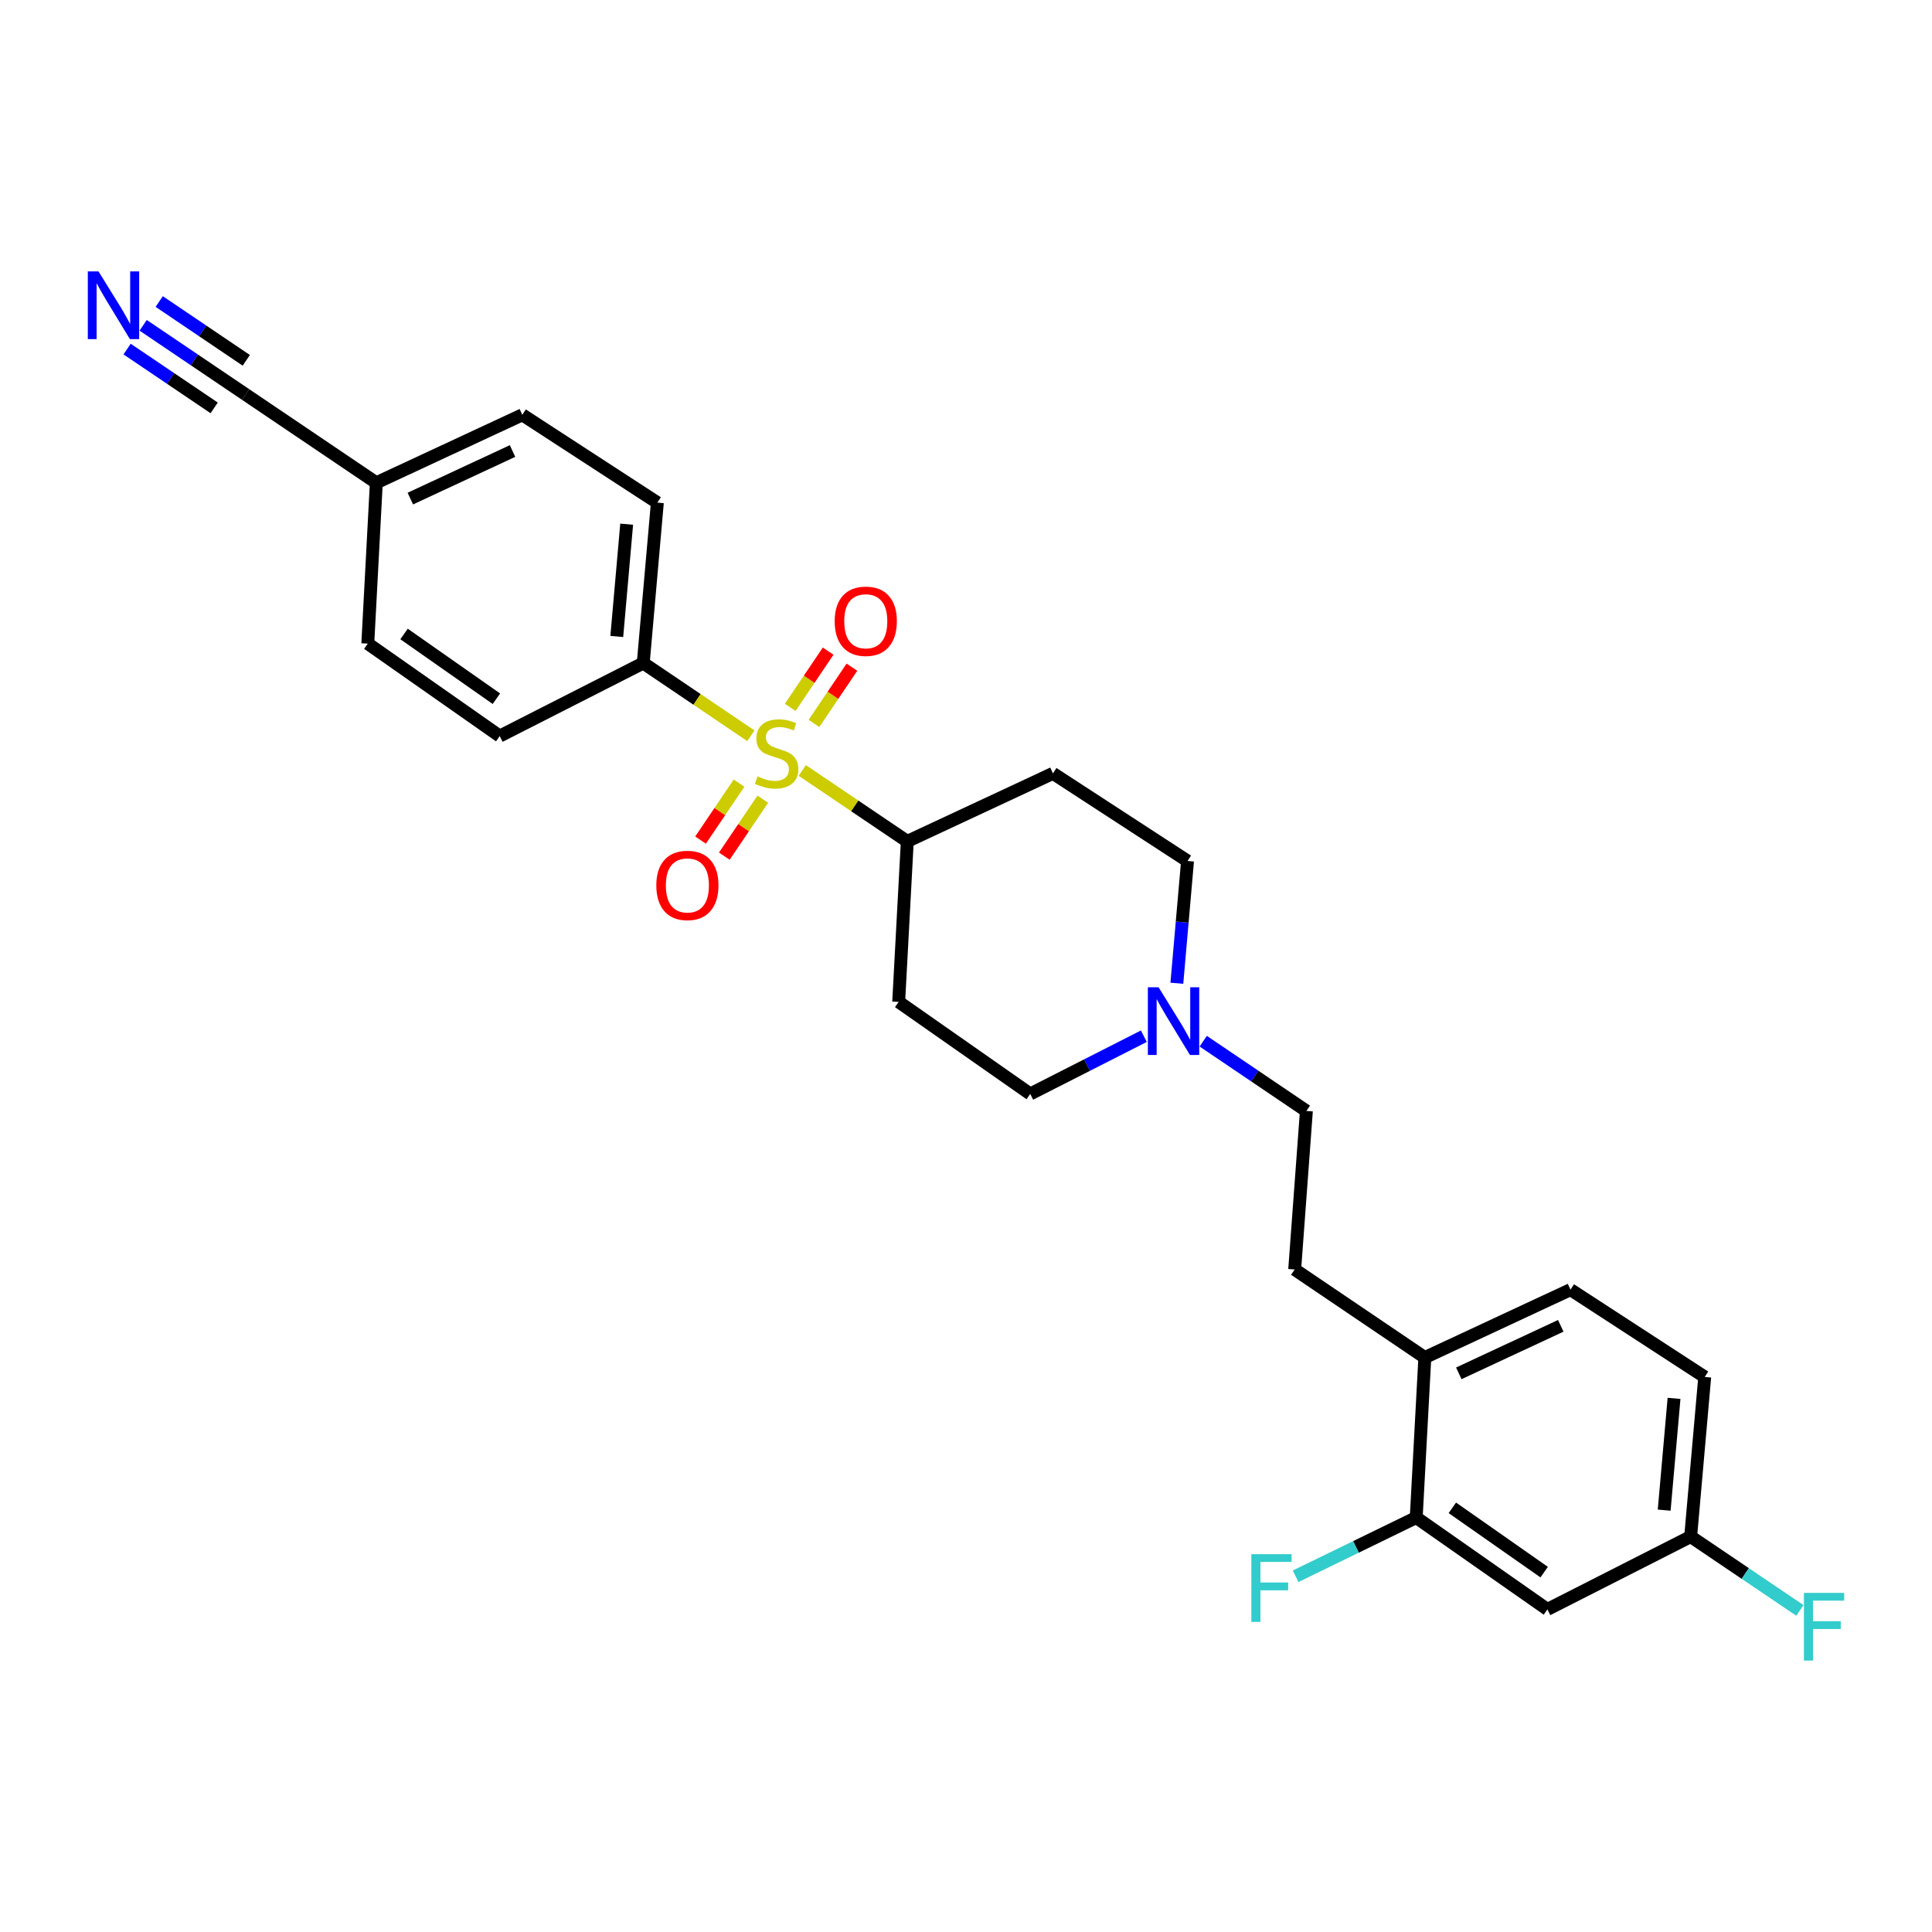<?xml version='1.0' encoding='iso-8859-1'?>
<svg version='1.1' baseProfile='full'
              xmlns='http://www.w3.org/2000/svg'
                      xmlns:rdkit='http://www.rdkit.org/xml'
                      xmlns:xlink='http://www.w3.org/1999/xlink'
                  xml:space='preserve'
width='300px' height='300px' viewBox='0 0 300 300'>
<!-- END OF HEADER -->
<rect style='opacity:1.0;fill:#FFFFFF;stroke:none' width='300' height='300' x='0' y='0'> </rect>
<path class='bond-0' d='M 22.229,50.513 L 30.182,55.884' style='fill:none;fill-rule:evenodd;stroke:#0000FF;stroke-width:2.0px;stroke-linecap:butt;stroke-linejoin:miter;stroke-opacity:1' />
<path class='bond-0' d='M 30.182,55.884 L 38.135,61.255' style='fill:none;fill-rule:evenodd;stroke:#000000;stroke-width:2.0px;stroke-linecap:butt;stroke-linejoin:miter;stroke-opacity:1' />
<path class='bond-0' d='M 19.736,54.204 L 26.496,58.77' style='fill:none;fill-rule:evenodd;stroke:#0000FF;stroke-width:2.0px;stroke-linecap:butt;stroke-linejoin:miter;stroke-opacity:1' />
<path class='bond-0' d='M 26.496,58.77 L 33.256,63.336' style='fill:none;fill-rule:evenodd;stroke:#000000;stroke-width:2.0px;stroke-linecap:butt;stroke-linejoin:miter;stroke-opacity:1' />
<path class='bond-0' d='M 24.722,46.821 L 31.482,51.387' style='fill:none;fill-rule:evenodd;stroke:#0000FF;stroke-width:2.0px;stroke-linecap:butt;stroke-linejoin:miter;stroke-opacity:1' />
<path class='bond-0' d='M 31.482,51.387 L 38.242,55.953' style='fill:none;fill-rule:evenodd;stroke:#000000;stroke-width:2.0px;stroke-linecap:butt;stroke-linejoin:miter;stroke-opacity:1' />
<path class='bond-1' d='M 38.135,61.255 L 58.435,74.966' style='fill:none;fill-rule:evenodd;stroke:#000000;stroke-width:2.0px;stroke-linecap:butt;stroke-linejoin:miter;stroke-opacity:1' />
<path class='bond-2' d='M 58.435,74.966 L 81.105,64.412' style='fill:none;fill-rule:evenodd;stroke:#000000;stroke-width:2.0px;stroke-linecap:butt;stroke-linejoin:miter;stroke-opacity:1' />
<path class='bond-2' d='M 63.716,77.421 L 79.585,70.033' style='fill:none;fill-rule:evenodd;stroke:#000000;stroke-width:2.0px;stroke-linecap:butt;stroke-linejoin:miter;stroke-opacity:1' />
<path class='bond-26' d='M 58.435,74.966 L 57.111,99.937' style='fill:none;fill-rule:evenodd;stroke:#000000;stroke-width:2.0px;stroke-linecap:butt;stroke-linejoin:miter;stroke-opacity:1' />
<path class='bond-3' d='M 81.105,64.412 L 102.075,78.049' style='fill:none;fill-rule:evenodd;stroke:#000000;stroke-width:2.0px;stroke-linecap:butt;stroke-linejoin:miter;stroke-opacity:1' />
<path class='bond-4' d='M 102.075,78.049 L 99.882,102.959' style='fill:none;fill-rule:evenodd;stroke:#000000;stroke-width:2.0px;stroke-linecap:butt;stroke-linejoin:miter;stroke-opacity:1' />
<path class='bond-4' d='M 97.309,81.395 L 95.774,98.832' style='fill:none;fill-rule:evenodd;stroke:#000000;stroke-width:2.0px;stroke-linecap:butt;stroke-linejoin:miter;stroke-opacity:1' />
<path class='bond-5' d='M 99.882,102.959 L 108.24,108.604' style='fill:none;fill-rule:evenodd;stroke:#000000;stroke-width:2.0px;stroke-linecap:butt;stroke-linejoin:miter;stroke-opacity:1' />
<path class='bond-5' d='M 108.24,108.604 L 116.598,114.248' style='fill:none;fill-rule:evenodd;stroke:#CCCC00;stroke-width:2.0px;stroke-linecap:butt;stroke-linejoin:miter;stroke-opacity:1' />
<path class='bond-24' d='M 99.882,102.959 L 77.594,114.297' style='fill:none;fill-rule:evenodd;stroke:#000000;stroke-width:2.0px;stroke-linecap:butt;stroke-linejoin:miter;stroke-opacity:1' />
<path class='bond-6' d='M 126.395,112.332 L 129.341,107.966' style='fill:none;fill-rule:evenodd;stroke:#CCCC00;stroke-width:2.0px;stroke-linecap:butt;stroke-linejoin:miter;stroke-opacity:1' />
<path class='bond-6' d='M 129.341,107.966 L 132.288,103.6' style='fill:none;fill-rule:evenodd;stroke:#FF0000;stroke-width:2.0px;stroke-linecap:butt;stroke-linejoin:miter;stroke-opacity:1' />
<path class='bond-6' d='M 122.702,109.84 L 125.649,105.474' style='fill:none;fill-rule:evenodd;stroke:#CCCC00;stroke-width:2.0px;stroke-linecap:butt;stroke-linejoin:miter;stroke-opacity:1' />
<path class='bond-6' d='M 125.649,105.474 L 128.595,101.108' style='fill:none;fill-rule:evenodd;stroke:#FF0000;stroke-width:2.0px;stroke-linecap:butt;stroke-linejoin:miter;stroke-opacity:1' />
<path class='bond-7' d='M 114.759,121.603 L 111.771,126.025' style='fill:none;fill-rule:evenodd;stroke:#CCCC00;stroke-width:2.0px;stroke-linecap:butt;stroke-linejoin:miter;stroke-opacity:1' />
<path class='bond-7' d='M 111.771,126.025 L 108.782,130.448' style='fill:none;fill-rule:evenodd;stroke:#FF0000;stroke-width:2.0px;stroke-linecap:butt;stroke-linejoin:miter;stroke-opacity:1' />
<path class='bond-7' d='M 118.45,124.097 L 115.461,128.52' style='fill:none;fill-rule:evenodd;stroke:#CCCC00;stroke-width:2.0px;stroke-linecap:butt;stroke-linejoin:miter;stroke-opacity:1' />
<path class='bond-7' d='M 115.461,128.52 L 112.473,132.942' style='fill:none;fill-rule:evenodd;stroke:#FF0000;stroke-width:2.0px;stroke-linecap:butt;stroke-linejoin:miter;stroke-opacity:1' />
<path class='bond-8' d='M 124.577,119.636 L 132.73,125.141' style='fill:none;fill-rule:evenodd;stroke:#CCCC00;stroke-width:2.0px;stroke-linecap:butt;stroke-linejoin:miter;stroke-opacity:1' />
<path class='bond-8' d='M 132.73,125.141 L 140.883,130.647' style='fill:none;fill-rule:evenodd;stroke:#000000;stroke-width:2.0px;stroke-linecap:butt;stroke-linejoin:miter;stroke-opacity:1' />
<path class='bond-9' d='M 140.883,130.647 L 139.547,155.572' style='fill:none;fill-rule:evenodd;stroke:#000000;stroke-width:2.0px;stroke-linecap:butt;stroke-linejoin:miter;stroke-opacity:1' />
<path class='bond-27' d='M 140.883,130.647 L 163.503,120.09' style='fill:none;fill-rule:evenodd;stroke:#000000;stroke-width:2.0px;stroke-linecap:butt;stroke-linejoin:miter;stroke-opacity:1' />
<path class='bond-10' d='M 139.547,155.572 L 159.974,169.87' style='fill:none;fill-rule:evenodd;stroke:#000000;stroke-width:2.0px;stroke-linecap:butt;stroke-linejoin:miter;stroke-opacity:1' />
<path class='bond-11' d='M 159.974,169.87 L 168.795,165.386' style='fill:none;fill-rule:evenodd;stroke:#000000;stroke-width:2.0px;stroke-linecap:butt;stroke-linejoin:miter;stroke-opacity:1' />
<path class='bond-11' d='M 168.795,165.386 L 177.616,160.902' style='fill:none;fill-rule:evenodd;stroke:#0000FF;stroke-width:2.0px;stroke-linecap:butt;stroke-linejoin:miter;stroke-opacity:1' />
<path class='bond-12' d='M 186.836,161.675 L 194.846,167.091' style='fill:none;fill-rule:evenodd;stroke:#0000FF;stroke-width:2.0px;stroke-linecap:butt;stroke-linejoin:miter;stroke-opacity:1' />
<path class='bond-12' d='M 194.846,167.091 L 202.856,172.508' style='fill:none;fill-rule:evenodd;stroke:#000000;stroke-width:2.0px;stroke-linecap:butt;stroke-linejoin:miter;stroke-opacity:1' />
<path class='bond-22' d='M 182.741,152.678 L 183.57,143.186' style='fill:none;fill-rule:evenodd;stroke:#0000FF;stroke-width:2.0px;stroke-linecap:butt;stroke-linejoin:miter;stroke-opacity:1' />
<path class='bond-22' d='M 183.57,143.186 L 184.4,133.693' style='fill:none;fill-rule:evenodd;stroke:#000000;stroke-width:2.0px;stroke-linecap:butt;stroke-linejoin:miter;stroke-opacity:1' />
<path class='bond-13' d='M 202.856,172.508 L 201.038,197.124' style='fill:none;fill-rule:evenodd;stroke:#000000;stroke-width:2.0px;stroke-linecap:butt;stroke-linejoin:miter;stroke-opacity:1' />
<path class='bond-14' d='M 201.038,197.124 L 221.247,210.797' style='fill:none;fill-rule:evenodd;stroke:#000000;stroke-width:2.0px;stroke-linecap:butt;stroke-linejoin:miter;stroke-opacity:1' />
<path class='bond-15' d='M 221.247,210.797 L 243.865,200.254' style='fill:none;fill-rule:evenodd;stroke:#000000;stroke-width:2.0px;stroke-linecap:butt;stroke-linejoin:miter;stroke-opacity:1' />
<path class='bond-15' d='M 226.522,213.253 L 242.354,205.873' style='fill:none;fill-rule:evenodd;stroke:#000000;stroke-width:2.0px;stroke-linecap:butt;stroke-linejoin:miter;stroke-opacity:1' />
<path class='bond-28' d='M 221.247,210.797 L 219.91,235.645' style='fill:none;fill-rule:evenodd;stroke:#000000;stroke-width:2.0px;stroke-linecap:butt;stroke-linejoin:miter;stroke-opacity:1' />
<path class='bond-16' d='M 243.865,200.254 L 264.709,213.813' style='fill:none;fill-rule:evenodd;stroke:#000000;stroke-width:2.0px;stroke-linecap:butt;stroke-linejoin:miter;stroke-opacity:1' />
<path class='bond-17' d='M 264.709,213.813 L 262.524,238.602' style='fill:none;fill-rule:evenodd;stroke:#000000;stroke-width:2.0px;stroke-linecap:butt;stroke-linejoin:miter;stroke-opacity:1' />
<path class='bond-17' d='M 259.944,217.14 L 258.414,234.493' style='fill:none;fill-rule:evenodd;stroke:#000000;stroke-width:2.0px;stroke-linecap:butt;stroke-linejoin:miter;stroke-opacity:1' />
<path class='bond-18' d='M 262.524,238.602 L 271.006,244.333' style='fill:none;fill-rule:evenodd;stroke:#000000;stroke-width:2.0px;stroke-linecap:butt;stroke-linejoin:miter;stroke-opacity:1' />
<path class='bond-18' d='M 271.006,244.333 L 279.487,250.064' style='fill:none;fill-rule:evenodd;stroke:#33CCCC;stroke-width:2.0px;stroke-linecap:butt;stroke-linejoin:miter;stroke-opacity:1' />
<path class='bond-19' d='M 262.524,238.602 L 240.279,249.908' style='fill:none;fill-rule:evenodd;stroke:#000000;stroke-width:2.0px;stroke-linecap:butt;stroke-linejoin:miter;stroke-opacity:1' />
<path class='bond-20' d='M 240.279,249.908 L 219.91,235.645' style='fill:none;fill-rule:evenodd;stroke:#000000;stroke-width:2.0px;stroke-linecap:butt;stroke-linejoin:miter;stroke-opacity:1' />
<path class='bond-20' d='M 239.778,244.119 L 225.52,234.135' style='fill:none;fill-rule:evenodd;stroke:#000000;stroke-width:2.0px;stroke-linecap:butt;stroke-linejoin:miter;stroke-opacity:1' />
<path class='bond-21' d='M 219.91,235.645 L 210.546,240.204' style='fill:none;fill-rule:evenodd;stroke:#000000;stroke-width:2.0px;stroke-linecap:butt;stroke-linejoin:miter;stroke-opacity:1' />
<path class='bond-21' d='M 210.546,240.204 L 201.183,244.762' style='fill:none;fill-rule:evenodd;stroke:#33CCCC;stroke-width:2.0px;stroke-linecap:butt;stroke-linejoin:miter;stroke-opacity:1' />
<path class='bond-23' d='M 184.4,133.693 L 163.503,120.09' style='fill:none;fill-rule:evenodd;stroke:#000000;stroke-width:2.0px;stroke-linecap:butt;stroke-linejoin:miter;stroke-opacity:1' />
<path class='bond-25' d='M 77.594,114.297 L 57.111,99.937' style='fill:none;fill-rule:evenodd;stroke:#000000;stroke-width:2.0px;stroke-linecap:butt;stroke-linejoin:miter;stroke-opacity:1' />
<path class='bond-25' d='M 77.079,108.495 L 62.741,98.444' style='fill:none;fill-rule:evenodd;stroke:#000000;stroke-width:2.0px;stroke-linecap:butt;stroke-linejoin:miter;stroke-opacity:1' />
<path  class='atom-0' d='M 15.299 42.146
L 18.744 47.714
Q 19.086 48.263, 19.635 49.258
Q 20.185 50.253, 20.214 50.312
L 20.214 42.146
L 21.61 42.146
L 21.61 52.658
L 20.17 52.658
L 16.472 46.571
Q 16.042 45.858, 15.582 45.041
Q 15.136 44.224, 15.002 43.972
L 15.002 52.658
L 13.636 52.658
L 13.636 42.146
L 15.299 42.146
' fill='#0000FF'/>
<path  class='atom-6' d='M 117.624 120.555
Q 117.743 120.599, 118.233 120.807
Q 118.723 121.015, 119.257 121.149
Q 119.807 121.267, 120.341 121.267
Q 121.336 121.267, 121.915 120.792
Q 122.494 120.302, 122.494 119.456
Q 122.494 118.877, 122.198 118.52
Q 121.915 118.164, 121.47 117.971
Q 121.024 117.778, 120.282 117.555
Q 119.347 117.273, 118.782 117.006
Q 118.233 116.739, 117.832 116.174
Q 117.446 115.61, 117.446 114.66
Q 117.446 113.338, 118.337 112.522
Q 119.243 111.705, 121.024 111.705
Q 122.242 111.705, 123.623 112.284
L 123.281 113.427
Q 122.019 112.908, 121.069 112.908
Q 120.044 112.908, 119.48 113.338
Q 118.916 113.754, 118.931 114.482
Q 118.931 115.046, 119.213 115.387
Q 119.51 115.729, 119.926 115.922
Q 120.356 116.115, 121.069 116.338
Q 122.019 116.635, 122.584 116.932
Q 123.148 117.229, 123.549 117.837
Q 123.965 118.431, 123.965 119.456
Q 123.965 120.911, 122.985 121.698
Q 122.019 122.47, 120.401 122.47
Q 119.465 122.47, 118.753 122.262
Q 118.055 122.069, 117.223 121.728
L 117.624 120.555
' fill='#CCCC00'/>
<path  class='atom-7' d='M 129.611 96.462
Q 129.611 93.938, 130.858 92.528
Q 132.106 91.117, 134.437 91.117
Q 136.768 91.117, 138.015 92.528
Q 139.263 93.938, 139.263 96.462
Q 139.263 99.016, 138.001 100.472
Q 136.739 101.912, 134.437 101.912
Q 132.121 101.912, 130.858 100.472
Q 129.611 99.031, 129.611 96.462
M 134.437 100.724
Q 136.041 100.724, 136.902 99.655
Q 137.778 98.571, 137.778 96.462
Q 137.778 94.398, 136.902 93.359
Q 136.041 92.305, 134.437 92.305
Q 132.833 92.305, 131.957 93.344
Q 131.096 94.384, 131.096 96.462
Q 131.096 98.586, 131.957 99.655
Q 132.833 100.724, 134.437 100.724
' fill='#FF0000'/>
<path  class='atom-8' d='M 101.912 137.481
Q 101.912 134.957, 103.159 133.546
Q 104.406 132.136, 106.737 132.136
Q 109.069 132.136, 110.316 133.546
Q 111.563 134.957, 111.563 137.481
Q 111.563 140.035, 110.301 141.49
Q 109.039 142.93, 106.737 142.93
Q 104.421 142.93, 103.159 141.49
Q 101.912 140.05, 101.912 137.481
M 106.737 141.743
Q 108.341 141.743, 109.202 140.673
Q 110.078 139.59, 110.078 137.481
Q 110.078 135.417, 109.202 134.378
Q 108.341 133.323, 106.737 133.323
Q 105.134 133.323, 104.258 134.363
Q 103.396 135.402, 103.396 137.481
Q 103.396 139.604, 104.258 140.673
Q 105.134 141.743, 106.737 141.743
' fill='#FF0000'/>
<path  class='atom-12' d='M 179.903 153.302
L 183.348 158.871
Q 183.689 159.42, 184.239 160.415
Q 184.788 161.41, 184.818 161.469
L 184.818 153.302
L 186.214 153.302
L 186.214 163.815
L 184.773 163.815
L 181.076 157.727
Q 180.645 157.014, 180.185 156.198
Q 179.74 155.381, 179.606 155.129
L 179.606 163.815
L 178.24 163.815
L 178.24 153.302
L 179.903 153.302
' fill='#0000FF'/>
<path  class='atom-19' d='M 280.112 247.342
L 286.364 247.342
L 286.364 248.544
L 281.523 248.544
L 281.523 251.737
L 285.829 251.737
L 285.829 252.954
L 281.523 252.954
L 281.523 257.854
L 280.112 257.854
L 280.112 247.342
' fill='#33CCCC'/>
<path  class='atom-22' d='M 194.307 241.332
L 200.558 241.332
L 200.558 242.534
L 195.718 242.534
L 195.718 245.727
L 200.024 245.727
L 200.024 246.944
L 195.718 246.944
L 195.718 251.845
L 194.307 251.845
L 194.307 241.332
' fill='#33CCCC'/>
</svg>
